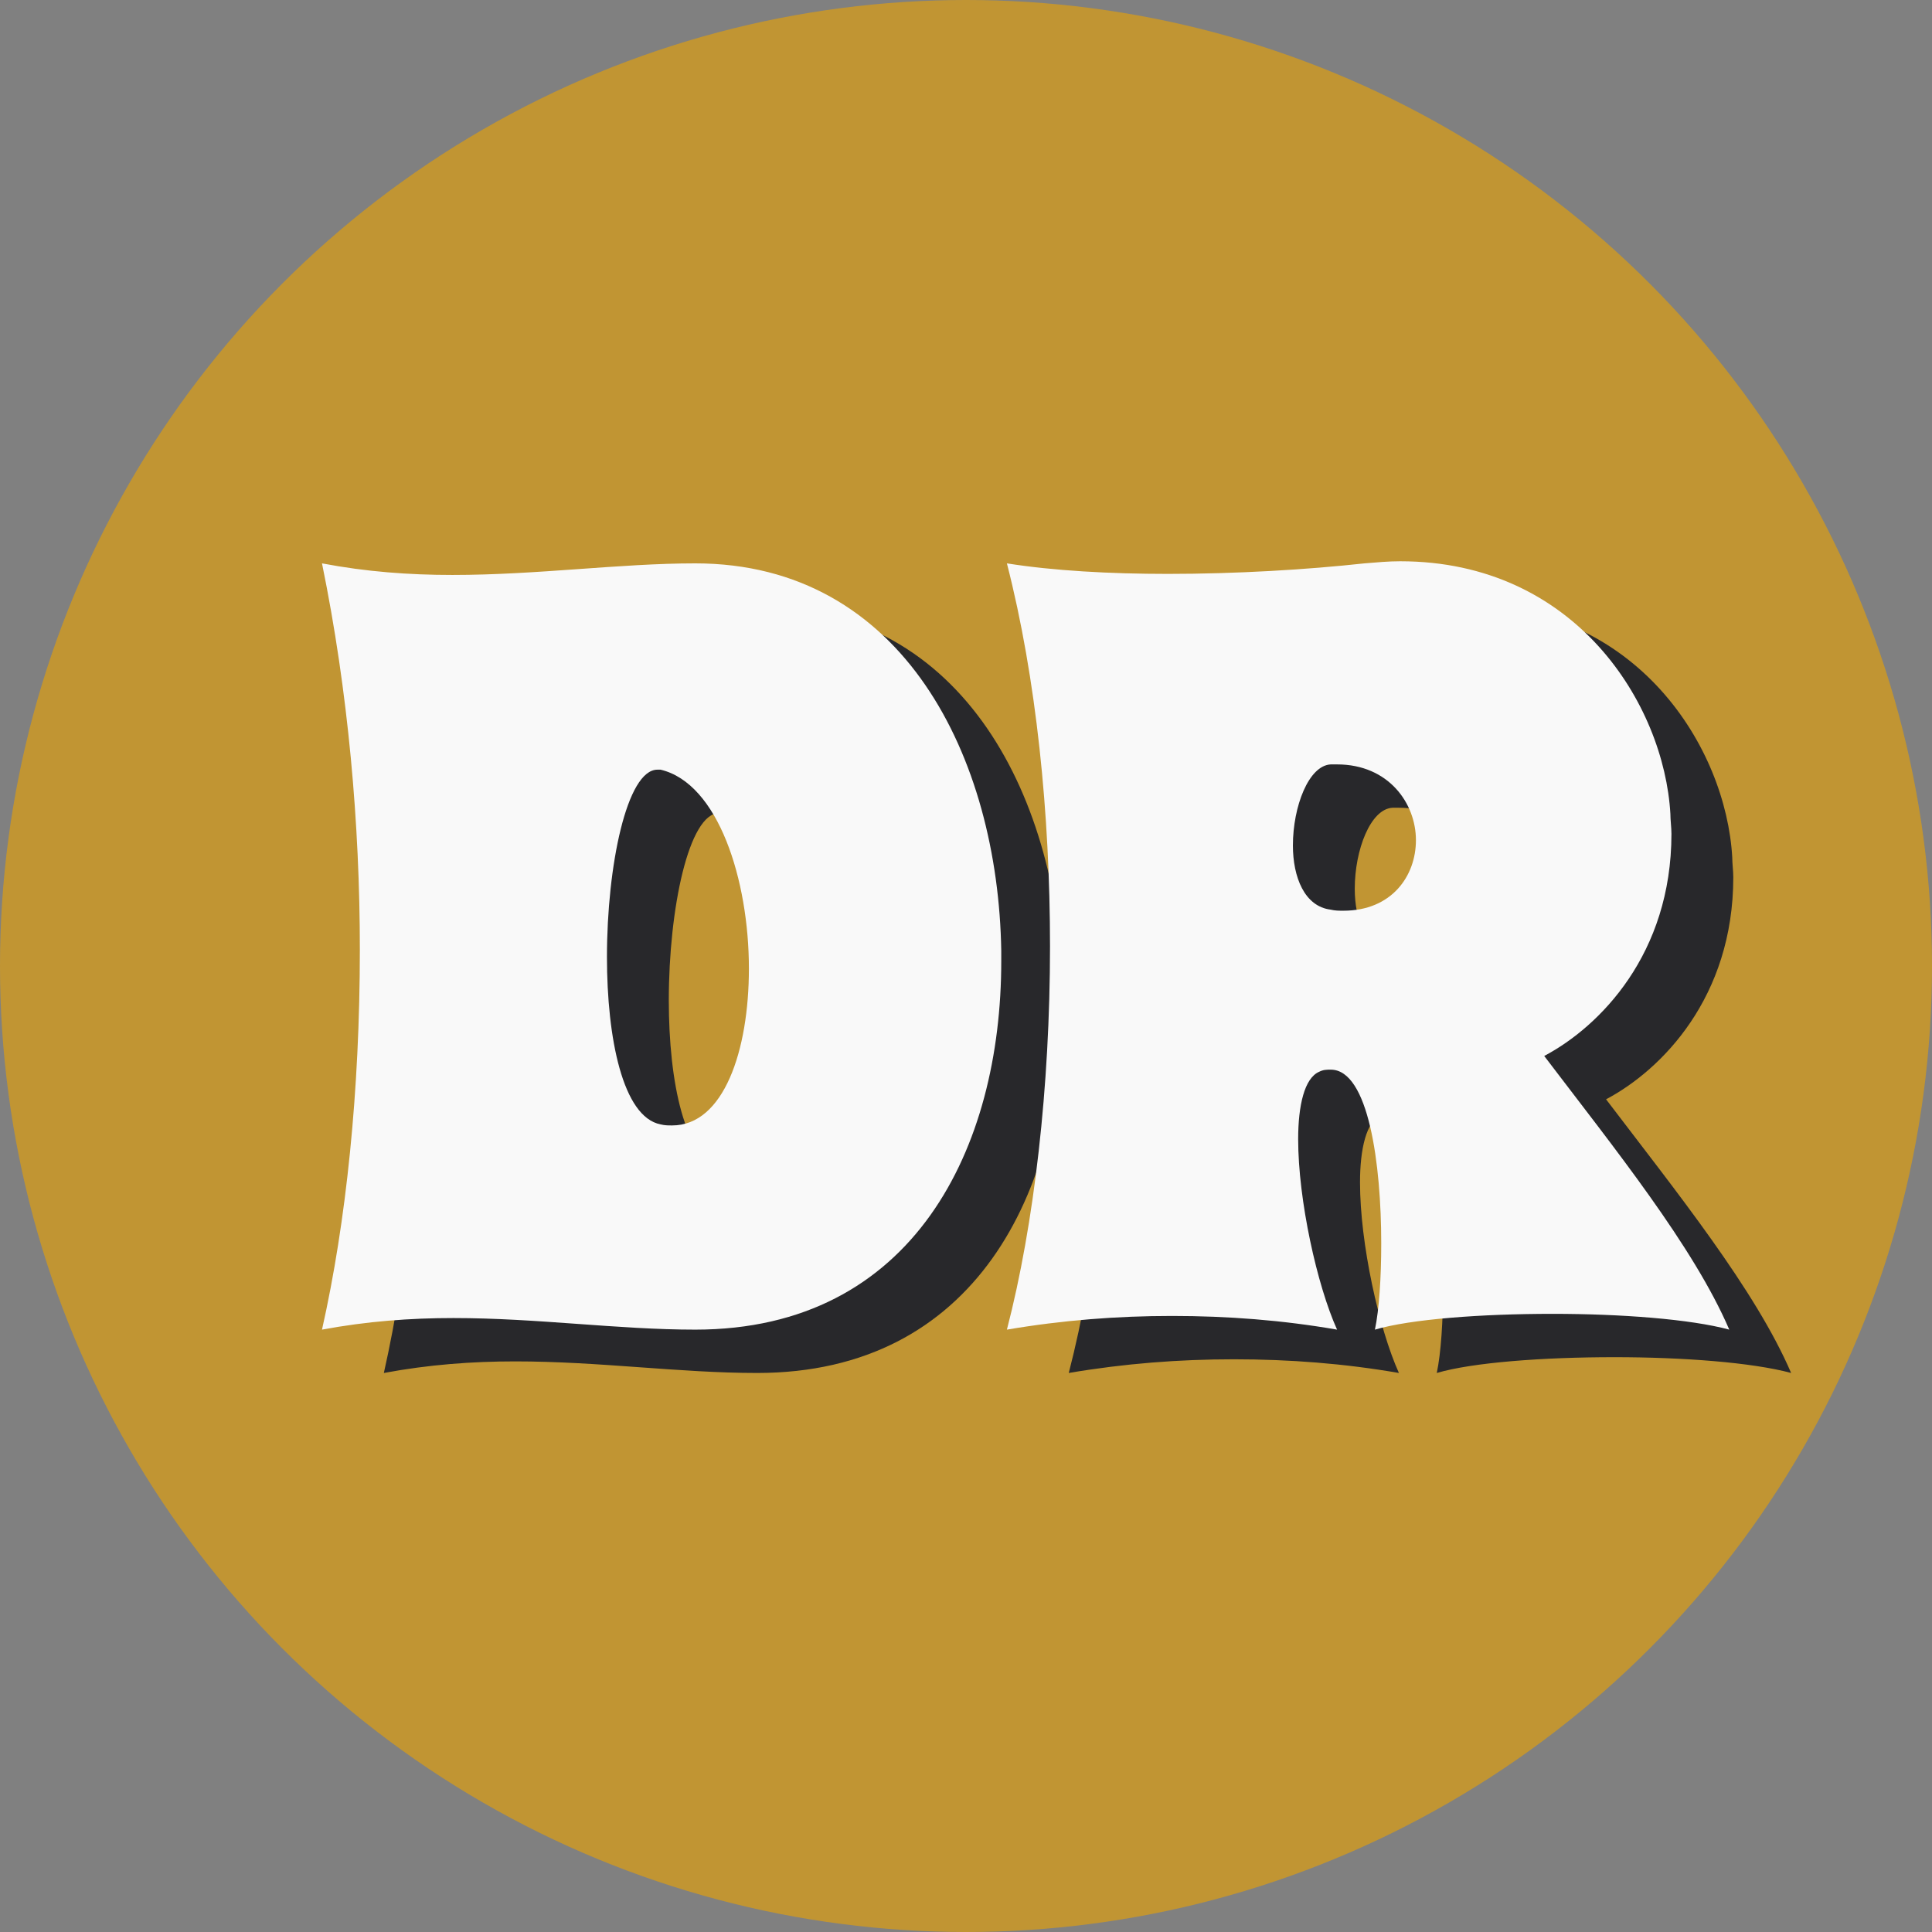<svg width="864" height="864" viewBox="0 0 864 864" fill="none" xmlns="http://www.w3.org/2000/svg">
<rect x="0" y="0" width="864" height="864" fill="#808080" stroke="none"/>
<g clip-path="url(#clip0_5_2)">
<circle cx="432" cy="432" r="432" fill="#C19533"/>
<path d="M171.661 614C182.476 565.988 188.589 507.149 188.589 444.074C188.589 388.059 183.416 328.75 171.661 271.324C191.41 275.089 210.69 276.501 229.969 276.501C268.058 276.501 304.735 271.324 338.592 271.324C431.697 271.324 474.018 358.405 475.429 444.545V449.252C475.429 532.567 436.4 614 338.592 614C303.795 614 268.058 608.822 230.439 608.822C211.16 608.822 191.88 610.234 171.661 614ZM323.074 363.583H321.664C308.027 363.583 299.093 406.417 299.093 447.369C299.093 483.614 306.146 518.917 323.074 522.212C324.955 522.682 326.366 522.682 328.247 522.682C351.288 522.682 362.574 489.262 362.574 452.547C362.574 413.007 348.937 369.702 323.074 363.583Z" fill="#28282B"/>
<path d="M477.952 614C490.178 566.929 497.232 505.266 497.232 442.662C497.232 383.352 491.119 322.631 477.952 271.324C498.643 274.619 524.035 276.031 549.898 276.031C580.462 276.031 611.968 274.148 637.83 271.324C643.473 270.853 648.646 270.382 653.818 270.382C732.347 270.382 771.846 334.399 774.667 383.352C774.667 386.177 775.137 389.472 775.137 392.296C775.137 445.957 743.162 478.436 718.24 491.616C749.745 533.038 785.012 576.814 801 614C783.602 609.293 752.566 606.939 722.002 606.939C690.026 606.939 658.521 609.293 642.533 614C644.414 605.057 645.354 590.935 645.354 575.402C645.354 540.099 639.711 497.735 622.783 497.735C620.902 497.735 619.492 497.735 617.611 498.676C611.027 501.5 608.206 513.739 608.206 528.802C608.206 556.103 616.67 594.23 625.604 614C601.153 609.764 576.701 607.881 551.778 607.881C527.327 607.881 502.875 609.764 477.952 614ZM625.604 361.229H622.783C612.908 361.7 605.855 380.057 605.855 397.474C605.855 411.595 611.027 424.775 622.783 426.187C624.664 426.658 626.545 426.658 628.426 426.658C650.056 426.658 660.872 411.124 660.872 395.12C660.872 378.645 648.646 361.229 625.604 361.229Z" fill="#28282B"/>
<path d="M144 594.618C154.815 546.606 160.928 487.767 160.928 424.692C160.928 368.677 155.756 309.368 144 251.941C163.75 255.707 183.029 257.119 202.308 257.119C240.397 257.119 277.075 251.941 310.931 251.941C404.037 251.941 446.357 339.023 447.768 425.162V429.87C447.768 513.185 408.739 594.618 310.931 594.618C276.134 594.618 240.397 589.44 202.779 589.44C183.499 589.44 164.22 590.852 144 594.618ZM295.414 344.2H294.003C280.366 344.2 271.432 387.035 271.432 427.987C271.432 464.231 278.486 499.535 295.414 502.83C297.295 503.3 298.705 503.3 300.586 503.3C323.628 503.3 334.913 469.88 334.913 433.165C334.913 393.625 321.276 350.32 295.414 344.2Z" fill="#F9F9F9"/>
<path d="M450.292 594.618C462.518 547.547 469.571 485.884 469.571 423.28C469.571 363.97 463.458 303.249 450.292 251.941C470.982 255.236 496.374 256.649 522.237 256.649C552.802 256.649 584.307 254.766 610.17 251.941C615.813 251.471 620.985 251 626.158 251C704.686 251 744.185 315.016 747.007 363.97C747.007 366.795 747.477 370.089 747.477 372.914C747.477 426.575 715.501 459.054 690.579 472.233C722.084 513.656 757.352 557.432 773.339 594.618C755.941 589.911 724.906 587.557 694.341 587.557C662.365 587.557 630.86 589.911 614.872 594.618C616.753 585.674 617.694 571.553 617.694 556.02C617.694 520.716 612.051 478.353 595.123 478.353C593.242 478.353 591.831 478.353 589.95 479.294C583.367 482.118 580.545 494.357 580.545 509.419C580.545 536.721 589.01 574.848 597.944 594.618C573.492 590.381 549.04 588.499 524.118 588.499C499.666 588.499 475.214 590.381 450.292 594.618ZM597.944 341.847H595.123C585.248 342.318 578.194 360.675 578.194 378.092C578.194 392.213 583.367 405.393 595.123 406.805C597.003 407.276 598.884 407.276 600.765 407.276C622.396 407.276 633.211 391.742 633.211 375.738C633.211 359.263 620.985 341.847 597.944 341.847Z" fill="#F9F9F9"/>
</g>
<defs>
<clipPath id="clip0_5_2">
<rect width="864" height="864" fill="white"/>
</clipPath>
</defs>
</svg>
